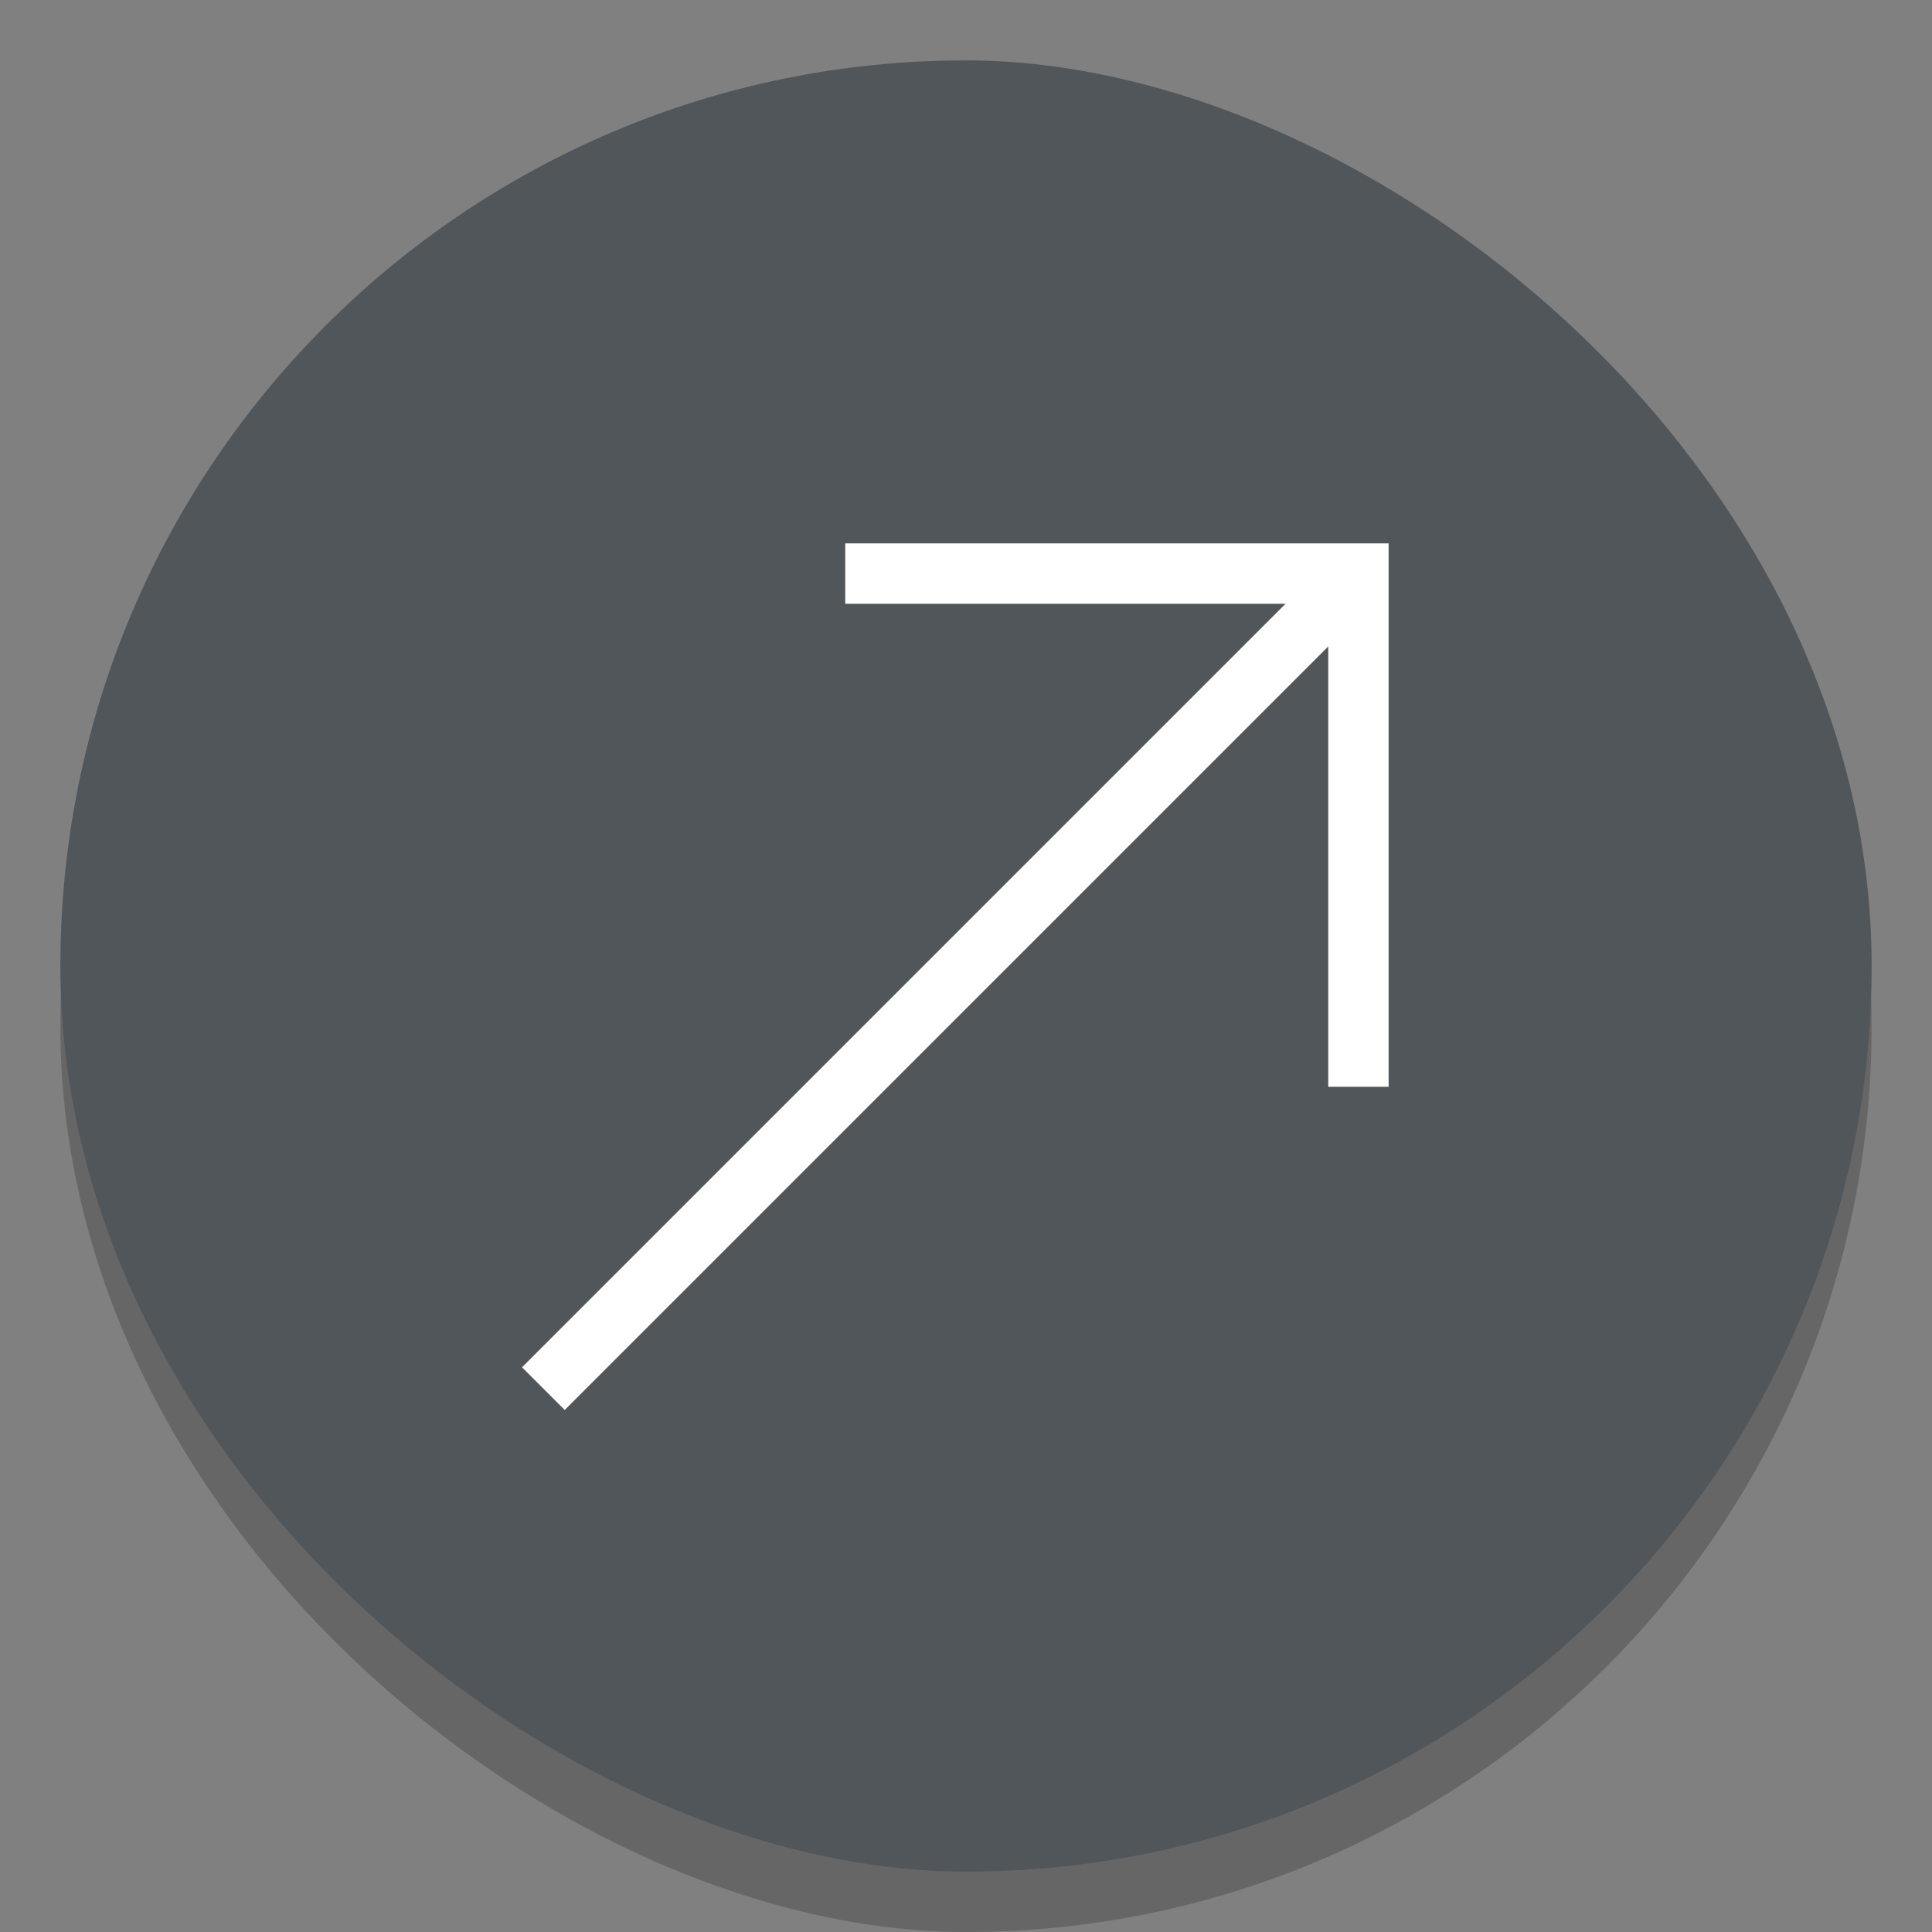 <svg width="32" height="32" version="1.1" xmlns="http://www.w3.org/2000/svg">
 <rect width="100%" height="100%" fill="#808080" stroke="none"/>
 <rect transform="matrix(0,-1,-1,0,0,0)" x="-32" y="-31" width="30" height="30" rx="15" ry="15" enable-background="new" opacity=".2"/>
 <rect transform="matrix(0,-1,-1,0,0,0)" x="-31" y="-31" width="30" height="30" rx="15" ry="15" enable-background="new" fill="#51565b"/>
 <path d="m9 23 13-13" enable-background="new" fill="none" stroke="#fff"/>
 <path d="m14 9.5h8.5v8.5" enable-background="new" fill="none" stroke="#fff"/>
</svg>
